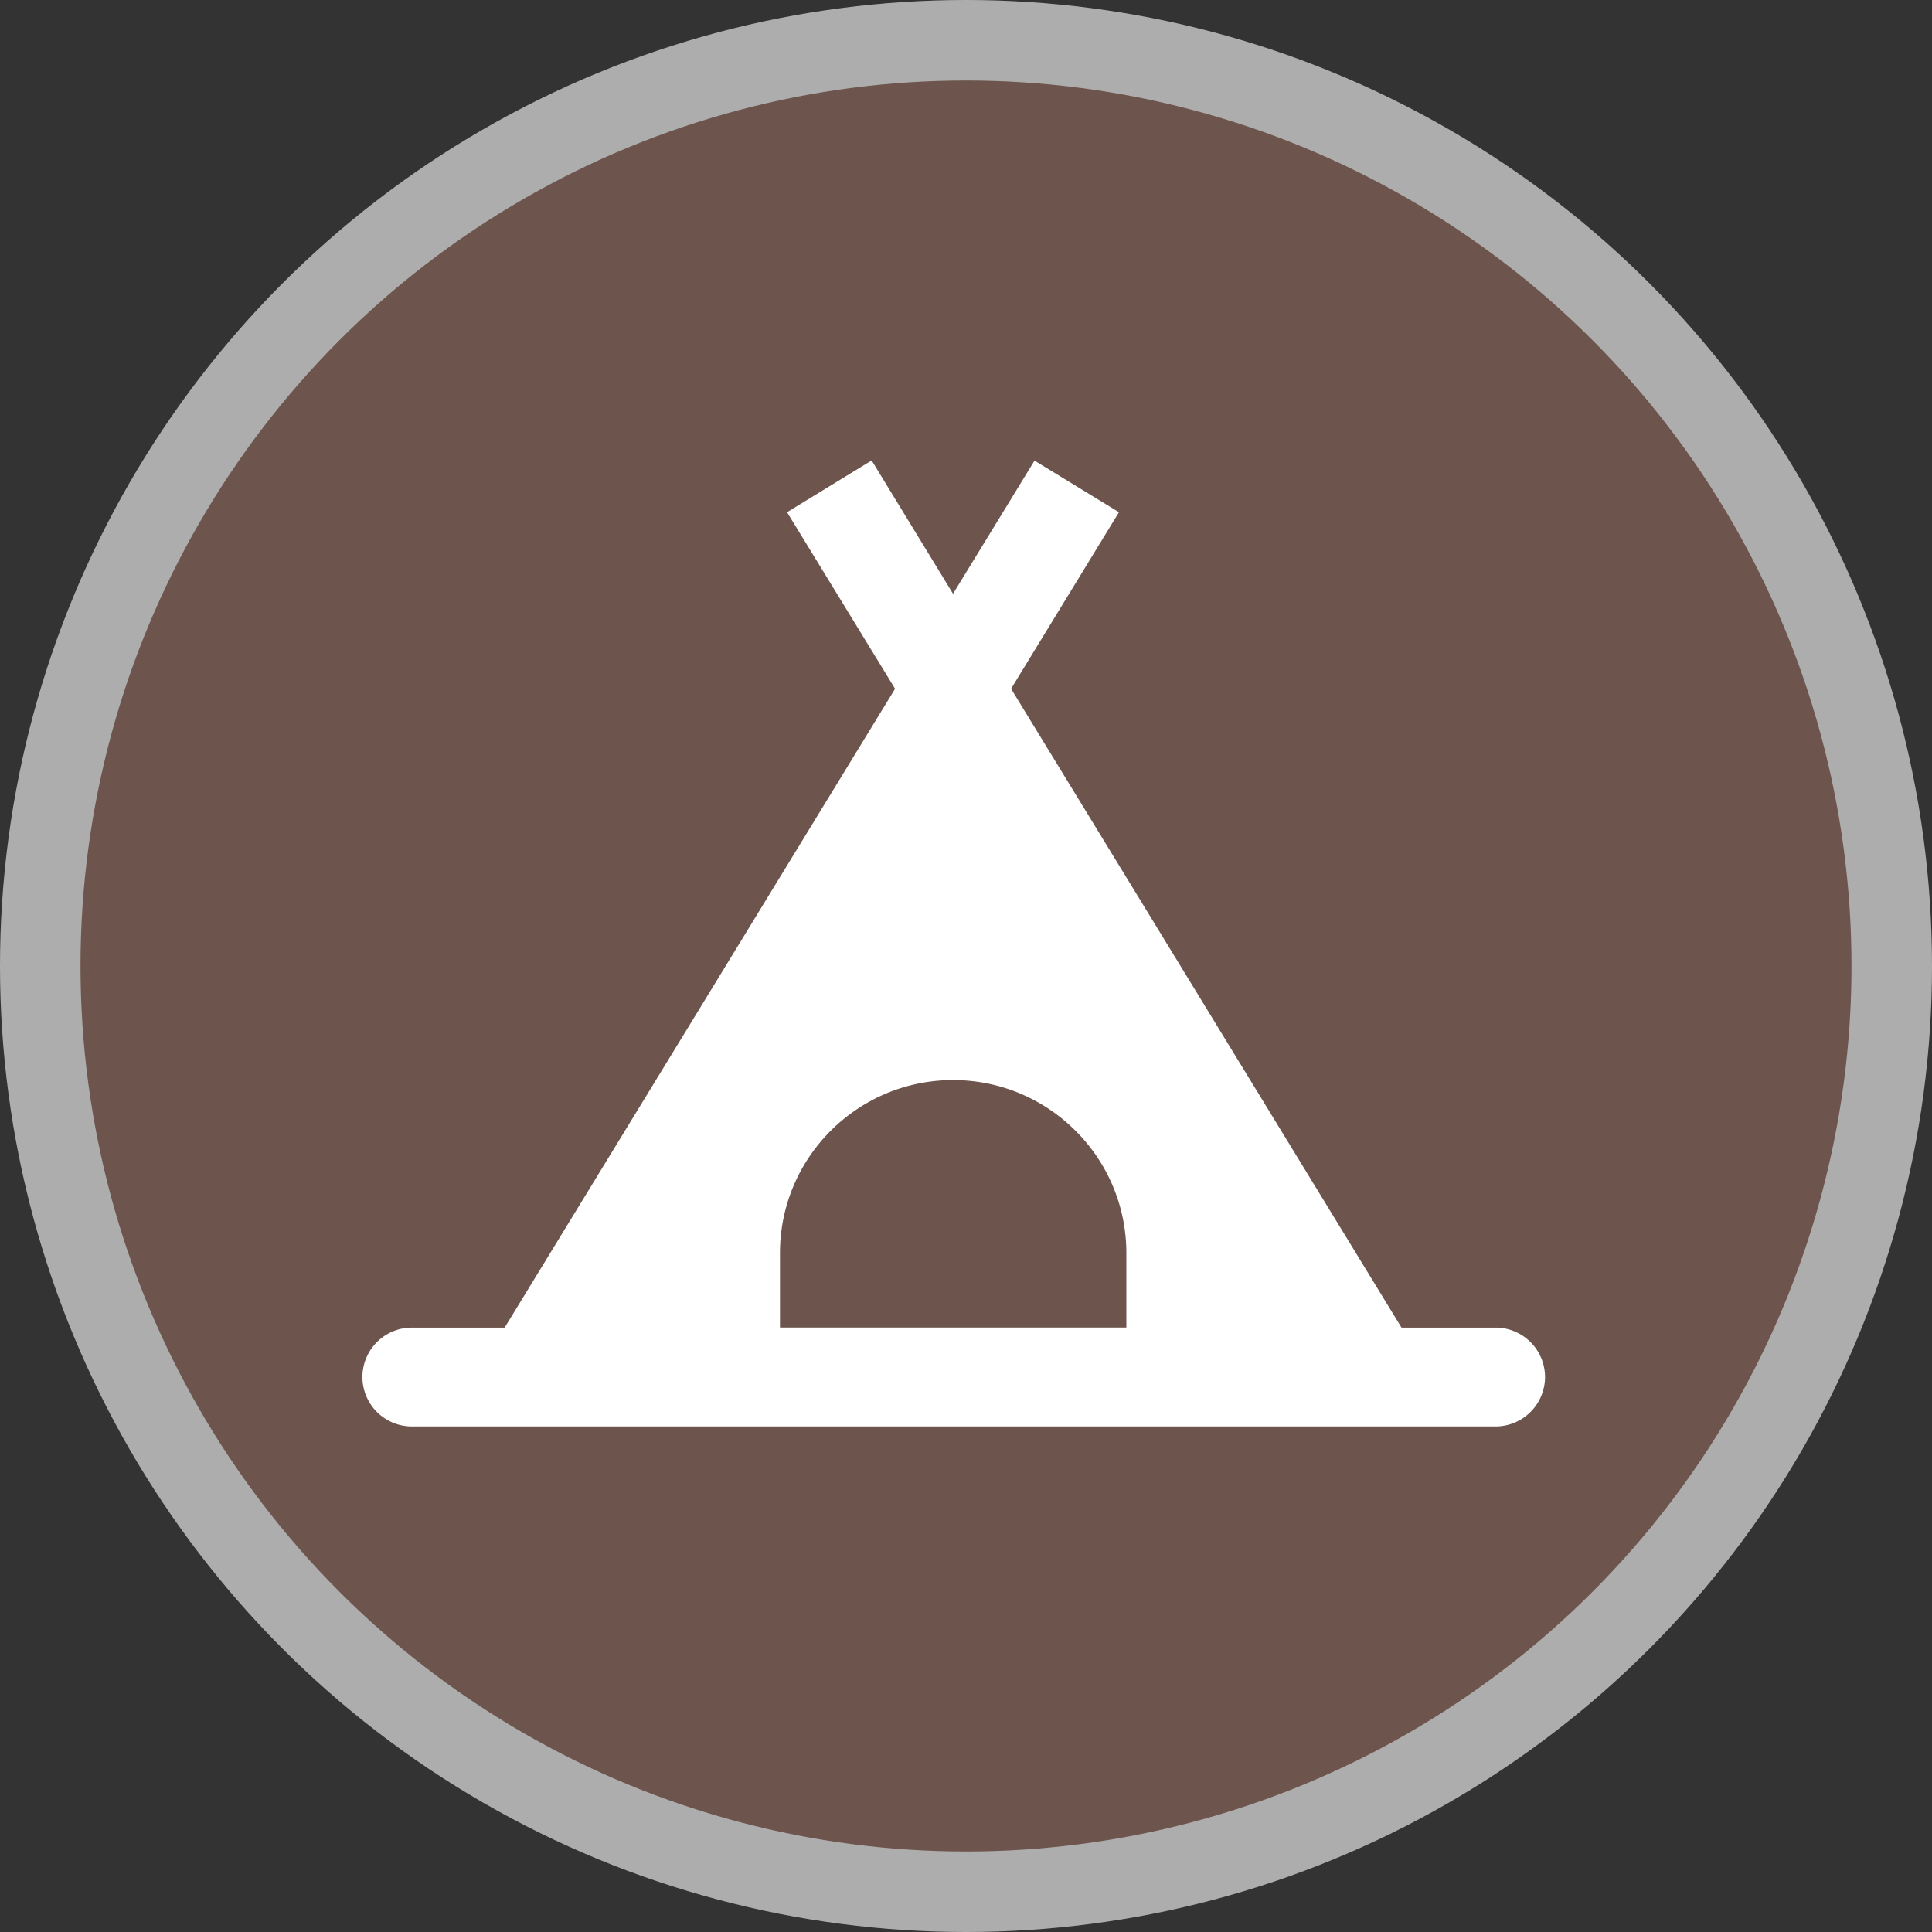 <?xml version="1.0" encoding="UTF-8"?>
<svg version="1.1" viewBox="0 0 24 24" width="18" height="18" xml:space="preserve" xmlns="http://www.w3.org/2000/svg">
 <rect x="0" y="0" width="24" height="24" fill="#333333" stroke="none"/>
 <g opacity="1">
  <circle id="Oval" cx="12" cy="12" r="12" fill="#fff" opacity=".6"/>
  <circle cx="12" cy="12" r="11" fill="#6D544C"/>
  <path id="Shape" d="m10.828 5.72-1.051 0.643 1.342 2.193-4.85 7.936h-1.152a0.615 0.615 0 0 0-0.615 0.613 0.615 0.615 0 0 0 0.615 0.615h13.461a0.615 0.615 0 0 0 0.615-0.615 0.615 0.615 0 0 0-0.615-0.613h-1.168l-4.85-7.936 1.34-2.193-1.049-0.641-1.012 1.654zm1.012 7.697c1.186 0 2.152 0.963 2.152 2.15v0.924h-4.303v-0.924c0-1.187 0.964-2.15 2.15-2.15z" fill="#fff"/>
 </g>
</svg>
